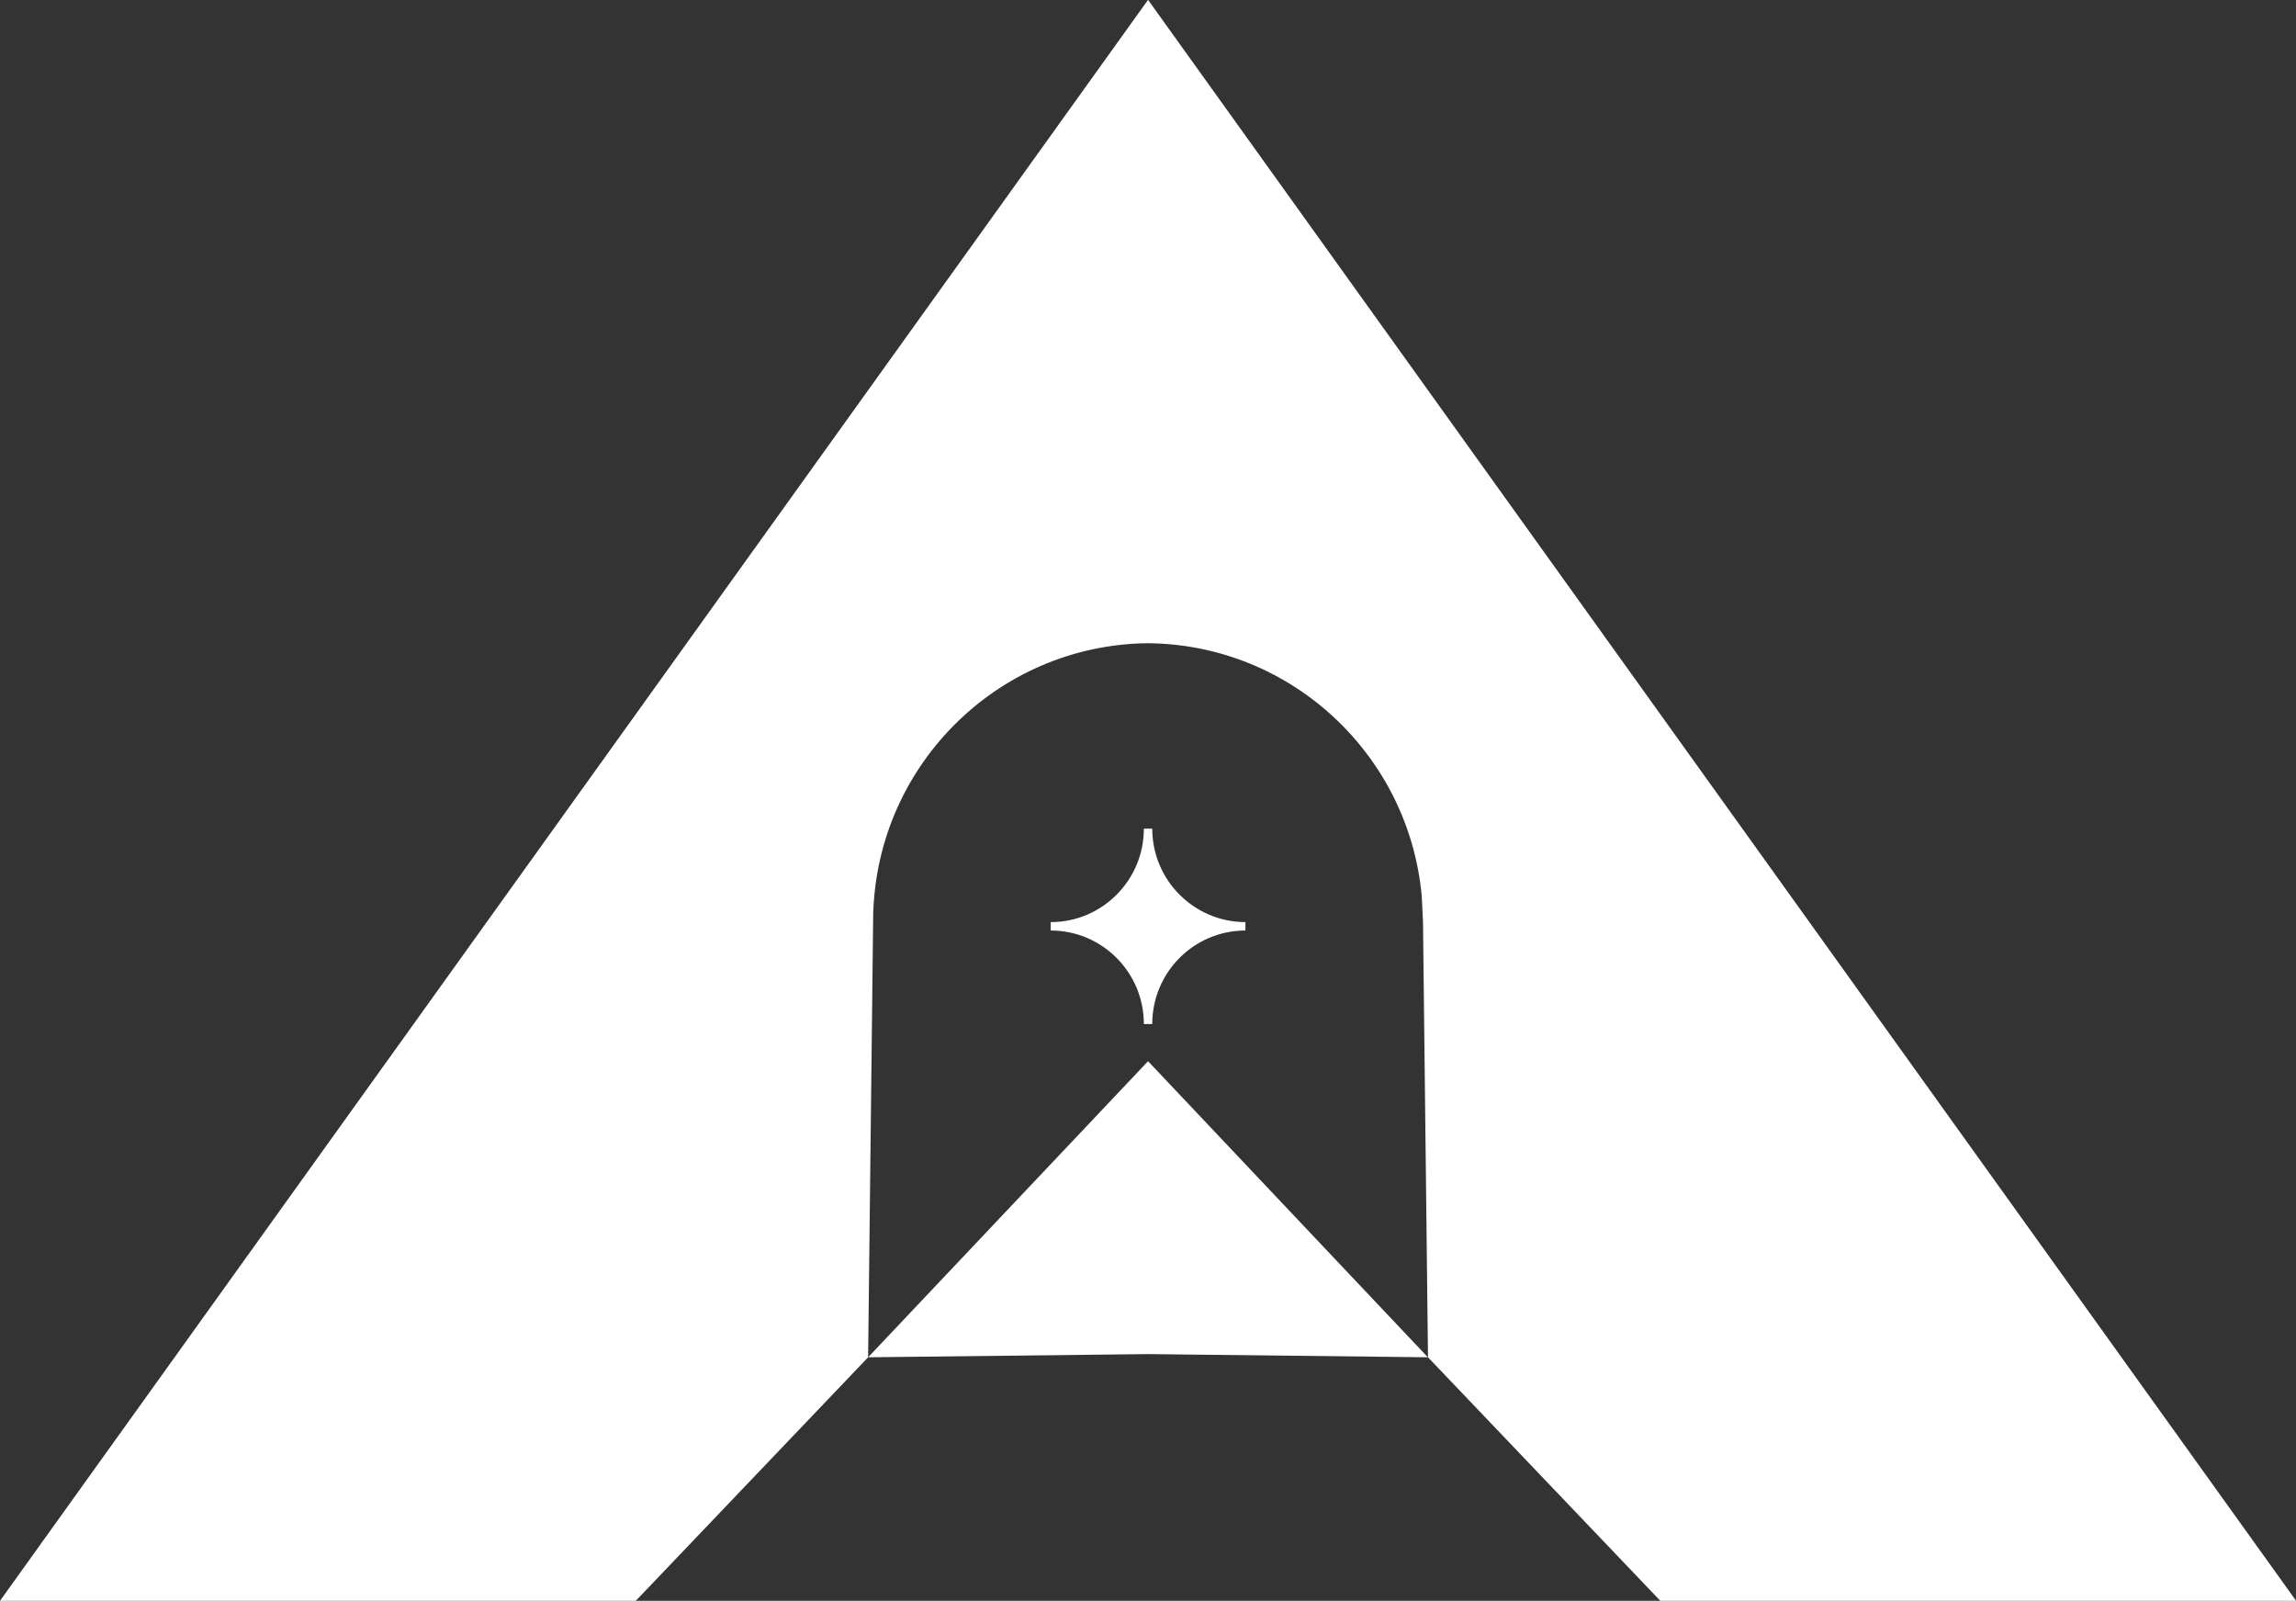 <svg width="208" height="145" viewBox="0 0 208 145" fill="none"
  xmlns="http://www.w3.org/2000/svg">
  <rect x="0" y="0" width="208" height="145" fill="#333333" stroke="none"/>
  <g clip-path="url(#clip0)">
    <path d="M78.645 122.942L104.005 122.653L129.354 122.942L104.005 96.124L78.645 122.942Z" fill="#ffffff"/>
    <path d="M104.385 75.055H103.625C103.625 79.733 99.847 83.524 95.186 83.524V84.286C99.847 84.286 103.625 88.078 103.625 92.755H104.385C104.385 88.078 108.163 84.286 112.825 84.286V83.524C108.163 83.514 104.385 79.722 104.385 75.055Z" fill="#ffffff"/>
    <path d="M78.645 122.942L79.097 83.493C79.097 69.636 90.227 58.396 104.005 58.262C117.013 58.385 127.65 68.41 128.8 81.185L128.913 83.493L129.365 122.942L150.412 145H208.01L177.938 103.078L104.015 0L104.005 0.01L103.995 0L0 145H57.598L78.645 122.942Z" fill="#ffffff"/>
  </g>
  <defs>
    <clipPath id="clip0">
      <rect width="208" height="145" fill="white"/>
    </clipPath>
  </defs>
</svg>

